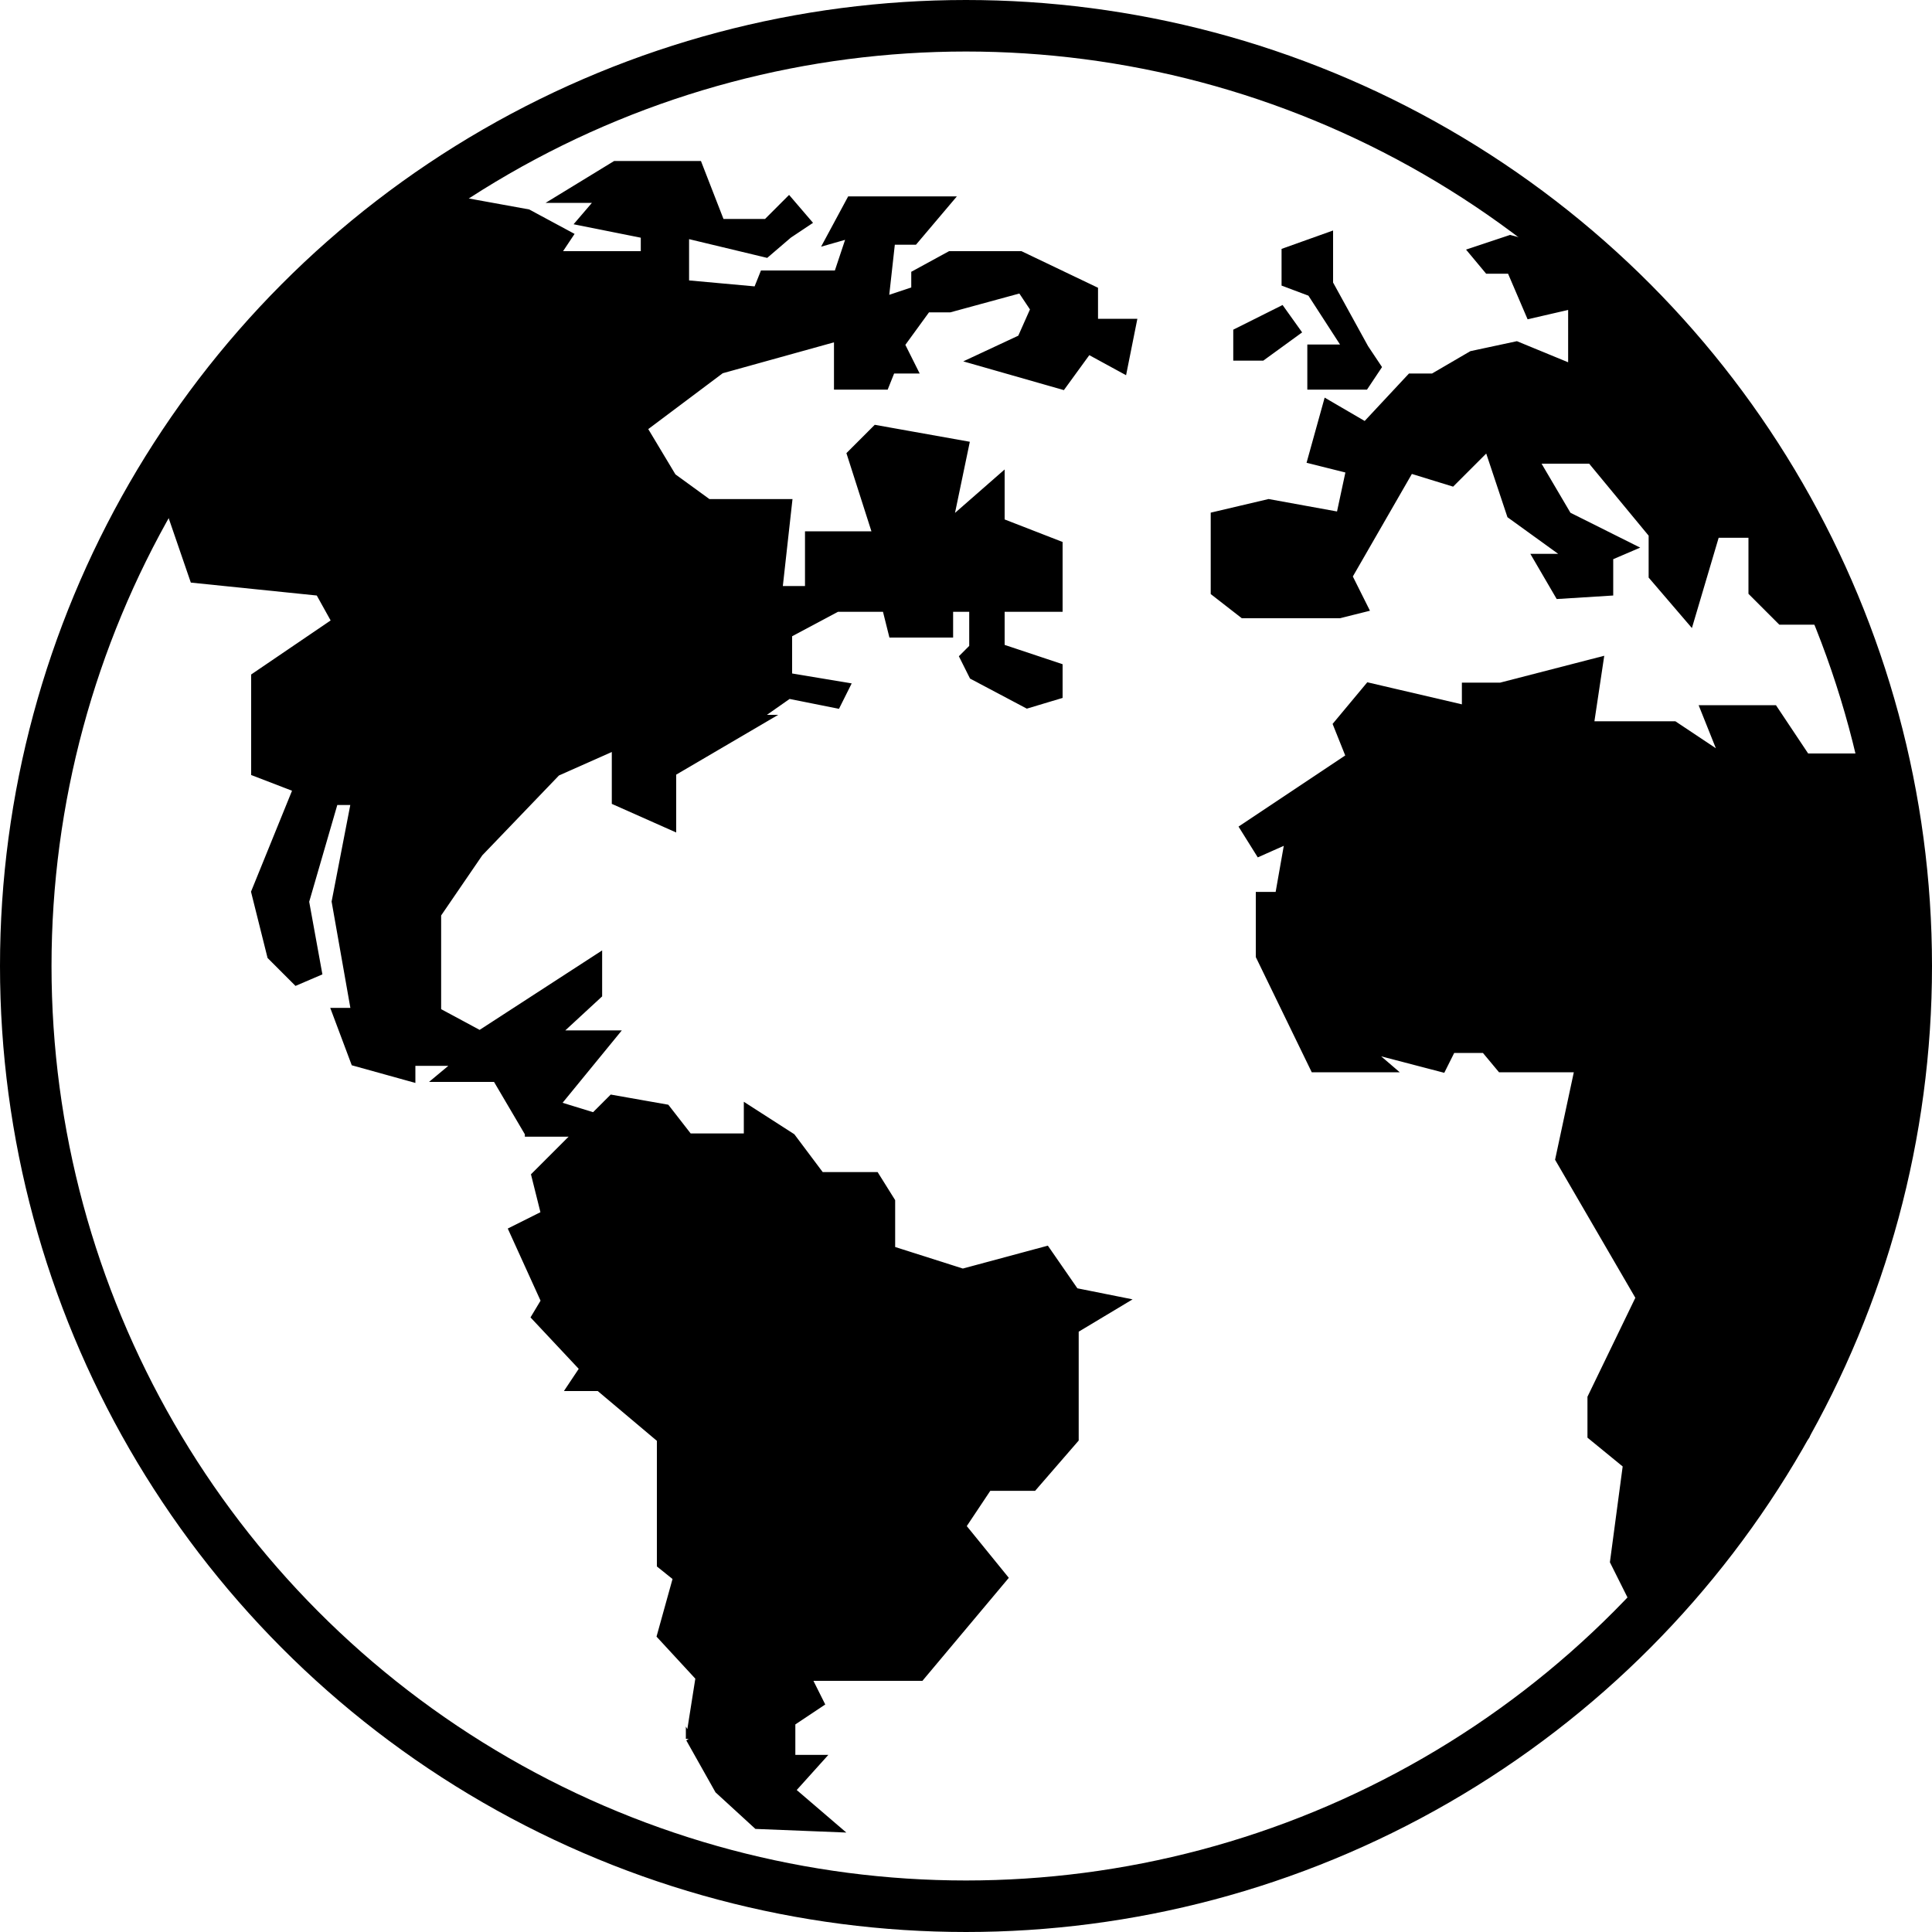 <svg xmlns="http://www.w3.org/2000/svg" width="300" height="300" fill="none" stroke="#000" xmlns:v="https://vecta.io/nano"><circle cx="150" cy="150" r="146" stroke-width="8"/><g fill="#000"><path d="M82 176h6.5l4.5-2.5-6.5-2 9-11h-9l6.5-6v-6l-18.5 12L68 157v-15l6.5-9.5 12-12.5 9-4v8.5l9 4V120l14.5-8.5h-1.5l5-3.5 7.5 1.5 1.5-3-9-1.5v-6.5l7.5-4h7.5l1 4h9v-4h3.5v6l-1.5 1.5 1.5 3 8.5 4.5 5-1.5v-4.5l-9-3v-6h9v-10l-9-3.5v-7l-8 7 2.5-12-14-2.5-4 4 4 12.5h-10.5v8.5H121l1.5-13.5H110l-5.5-4-4.5-7.5 12-9 18-5V60h7.5l1-2.5h3.5l-2-4 4-5.5h3.5l11-3 2 3-2 4.5L151 56l14 4 4-5.5 5.5 3L176 50h-6v-5l-11.5-5.5h-11l-5.5 3V45l-4.5 1.5 1-9h3.5l5.5-6.5H132l-3.5 6.5 3.5-1-2 6h-11.5l-1 2.5-11-1v-7.5l12.5 3 3.5-3 3-2-3-3.5-3.5 3.5h-7l-3.5-9h-13l-9 5.5H93l-3 3.5 10 2v3H86.5l2-3L82 33l-11-2h-8.5l-26 25-12 18L30 90l19.5 2 2.5 4.5-12.5 8.5v15l6.5 2.5-6.5 16 2.5 10 4 4 3.5-1.5-2-11 4.5-15.5h3L52 140l3 17h-3l3 8 9 2.5V165h7l-3 2.5h9l5 8.5z"/><path d="M107 270l4.5 8 6 5.5 12.5.5-7-6 4.5-5H123v-5.5l4.5-3-2-4H143l13-15.5-6.5-8 4-6h7l6.5-7.5v-17l7.5-4.5-7.5-1.5-4.5-6.5-13 3.5-11-3.5v-7.5l-2.5-4h-8.5l-4.5-6-7-4.5v4.5h-9l-3.5-4.5-8.5-1.5-12 12 1.5 6-5 2.5 5 11-1.5 2.5 7.5 8-2 3H93l9.5 8V243l2.5 2-2.5 9 6 6.5-1.5 9.5zM276.5 96.5h10L282 85l-13-22.5-25-28-2 4.5-7.5-2-6 2 2.5 3h3.5l3 7 6.5-1.5V57l-8.5-3.5-7 1.5-6 3.5H219l-7 7.5-6-3.5-2.5 9 6 1.5-1.5 7-11-2-8.5 2v12l4.5 3.5h15l4-1-2.5-5L219 73l6.5 2 5.5-5.5 3.5 10.5 9 6.5h-5l3.5 6 8-.5v-5.5l3.5-1.5-10-5-5-8.5h8.5l9.5 11.5v6.5l6 7 4-13.5h5.5v9l4.5 4.5zM212 60l2-3-2-3-5.5-10v-7.5l-7 2.5v5l4 1.5L209 54h-5.5v6h8.5zm-16-4.5l5.5-4L199 48l-7 3.5v4h4zm84.5 62h12l4 20 1 28.5-8 30.5-9 26.5-22.5 27.5h-3.5l-4-8 2-15-5.5-4.5v-6l7.5-15.5L242 180l3-14h-12l-2.5-3h-5l-1.5 3-11.5-3 3.5 3h-12l-8.5-17.5V139h3l1.5-8.5-4.5 2-2.5-4 16.5-11-2-5 5-6 15 3.5v-3.5h5.5l15.5-4-1.5 10h13l7.5 5-3-7.5h11l5 7.5z"/></g></svg>